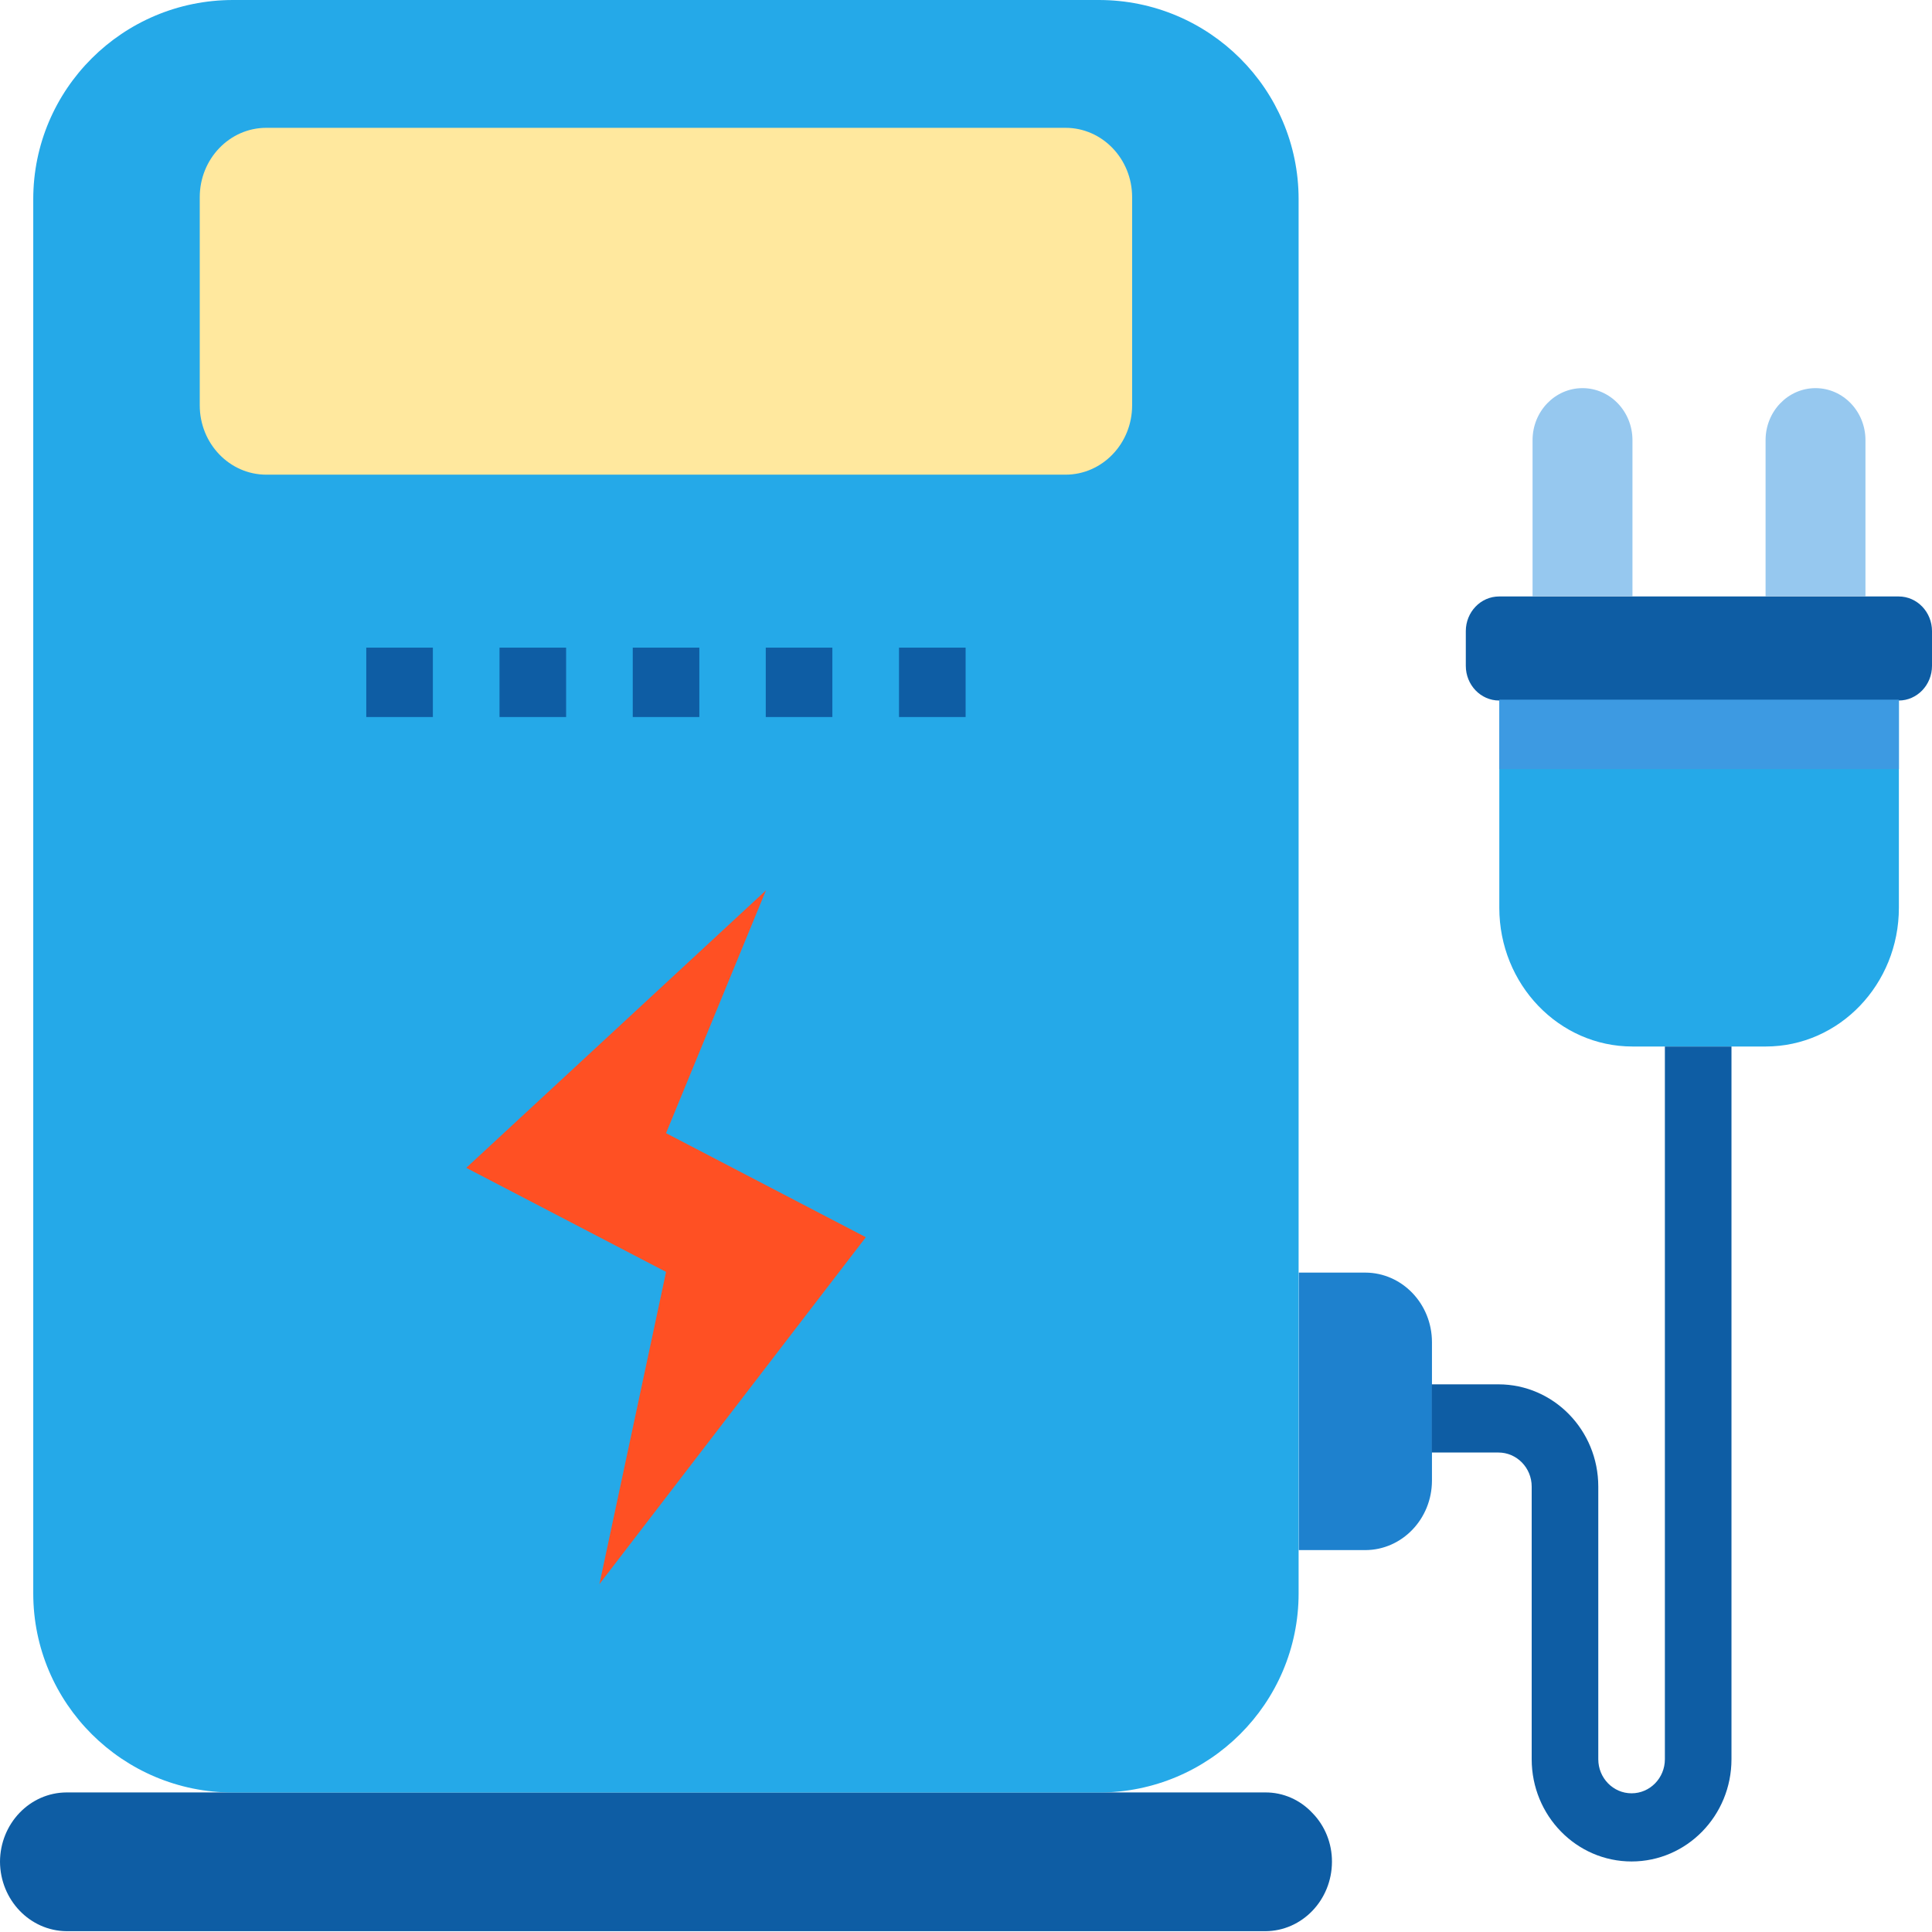 <?xml version="1.0" encoding="UTF-8" standalone="no"?><!DOCTYPE svg PUBLIC "-//W3C//DTD SVG 1.1//EN" "http://www.w3.org/Graphics/SVG/1.1/DTD/svg11.dtd"><svg width="100%" height="100%" viewBox="0 0 100 100" version="1.1" xmlns="http://www.w3.org/2000/svg" xmlns:xlink="http://www.w3.org/1999/xlink" xml:space="preserve" xmlns:serif="http://www.serif.com/" style="fill-rule:evenodd;clip-rule:evenodd;stroke-linejoin:round;stroke-miterlimit:2;"><g><path d="M96.556,22.783l0,8.079l-5.17,0l0,-8.079c0,-1.487 1.157,-2.693 2.585,-2.693c1.428,0 2.585,1.206 2.585,2.693Z" style="fill:#96c8ef;fill-rule:nonzero;"/><path d="M84.496,22.783l0,8.079l-5.171,0l0,-8.079c0,-1.487 1.157,-2.693 2.585,-2.693c1.429,0 2.586,1.206 2.586,2.693Z" style="fill:#96c8ef;fill-rule:nonzero;"/><path d="M98.286,36.214l0,10.771c0,3.966 -3.086,7.182 -6.894,7.182l-6.894,0c-3.807,0 -6.894,-3.216 -6.894,-7.182l0,-10.771l20.682,0Z" style="fill:#25a9e8;fill-rule:nonzero;"/><path d="M98.277,30.873c0.951,0 1.723,0.804 1.723,1.795l0,1.796c0,0.991 -0.772,1.795 -1.723,1.795l-20.683,0c-0.952,0 -1.724,-0.804 -1.724,-1.795l0,-1.796c0,-0.991 0.772,-1.795 1.724,-1.795l20.683,0Z" style="fill:#0e5da4;fill-rule:nonzero;"/><path d="M74.118,73.051l0,3.591c-0.006,1.98 -1.546,3.585 -3.447,3.591l-3.447,0l0,-14.363l3.447,0c1.901,0.006 3.441,1.61 3.447,3.591l0,3.59Z" style="fill:#1e81ce;fill-rule:nonzero;"/><path d="M67.925,93.835c0.655,0.665 1.022,1.579 1.017,2.532c-0.006,1.98 -1.546,3.584 -3.447,3.591l-62.048,0c-1.898,-0.015 -3.433,-1.615 -3.447,-3.591c0.006,-1.981 1.546,-3.585 3.447,-3.591l62.048,0c0.915,-0.005 1.791,0.377 2.43,1.059Z" style="fill:#0e5da4;fill-rule:nonzero;"/><path d="M12.062,0l44.813,0c5.71,0 10.341,4.616 10.341,10.309l0,72.163c0,5.693 -4.631,10.309 -10.341,10.309l-44.813,0c-5.71,0 -10.341,-4.616 -10.341,-10.309l0,-72.163c0,-5.693 4.631,-10.309 10.341,-10.309Z" style="fill:#25a9e8;fill-rule:nonzero;"/><path d="M13.786,6.616l41.366,0c1.903,0 3.447,1.608 3.447,3.591l0,10.772c0,1.983 -1.544,3.59 -3.447,3.59l-41.366,0c-1.903,0 -3.447,-1.607 -3.447,-3.59l0,-10.772c0,-1.983 1.544,-3.591 3.447,-3.591Z" style="fill:#ffe89e;fill-rule:nonzero;"/><path d="M44.816,64.038l-13.789,17.953l3.448,-16.158l-10.342,-5.386l15.512,-14.362l-5.17,12.567l10.341,5.386Z" style="fill:#ff5023;fill-rule:nonzero;"/><rect x="77.604" y="36.214" width="20.682" height="3.591" style="fill:#3d9ae2;fill-rule:nonzero;"/><rect x="32.751" y="33.522" width="3.447" height="3.591" style="fill:#0e5da4;fill-rule:nonzero;"/><rect x="39.636" y="33.522" width="3.447" height="3.591" style="fill:#0e5da4;fill-rule:nonzero;"/><rect x="46.533" y="33.522" width="3.447" height="3.591" style="fill:#0e5da4;fill-rule:nonzero;"/><rect x="25.855" y="33.522" width="3.447" height="3.591" style="fill:#0e5da4;fill-rule:nonzero;"/><rect x="18.958" y="33.522" width="3.447" height="3.591" style="fill:#0e5da4;fill-rule:nonzero;"/><path d="M84.45,96.349c-2.855,0 -5.17,-2.37 -5.17,-5.292l0,-14.112c0,-0.974 -0.772,-1.763 -1.724,-1.763l-3.447,0l0,-3.529l3.447,0c2.856,0 5.171,2.37 5.171,5.292l0,14.112c0,0.974 0.771,1.764 1.723,1.764c0.952,0 1.724,-0.79 1.724,-1.764l0,-36.89l3.447,0l0,36.89c0,2.922 -2.315,5.292 -5.171,5.292Z" style="fill:#0e5da4;fill-rule:nonzero;"/></g></svg>
